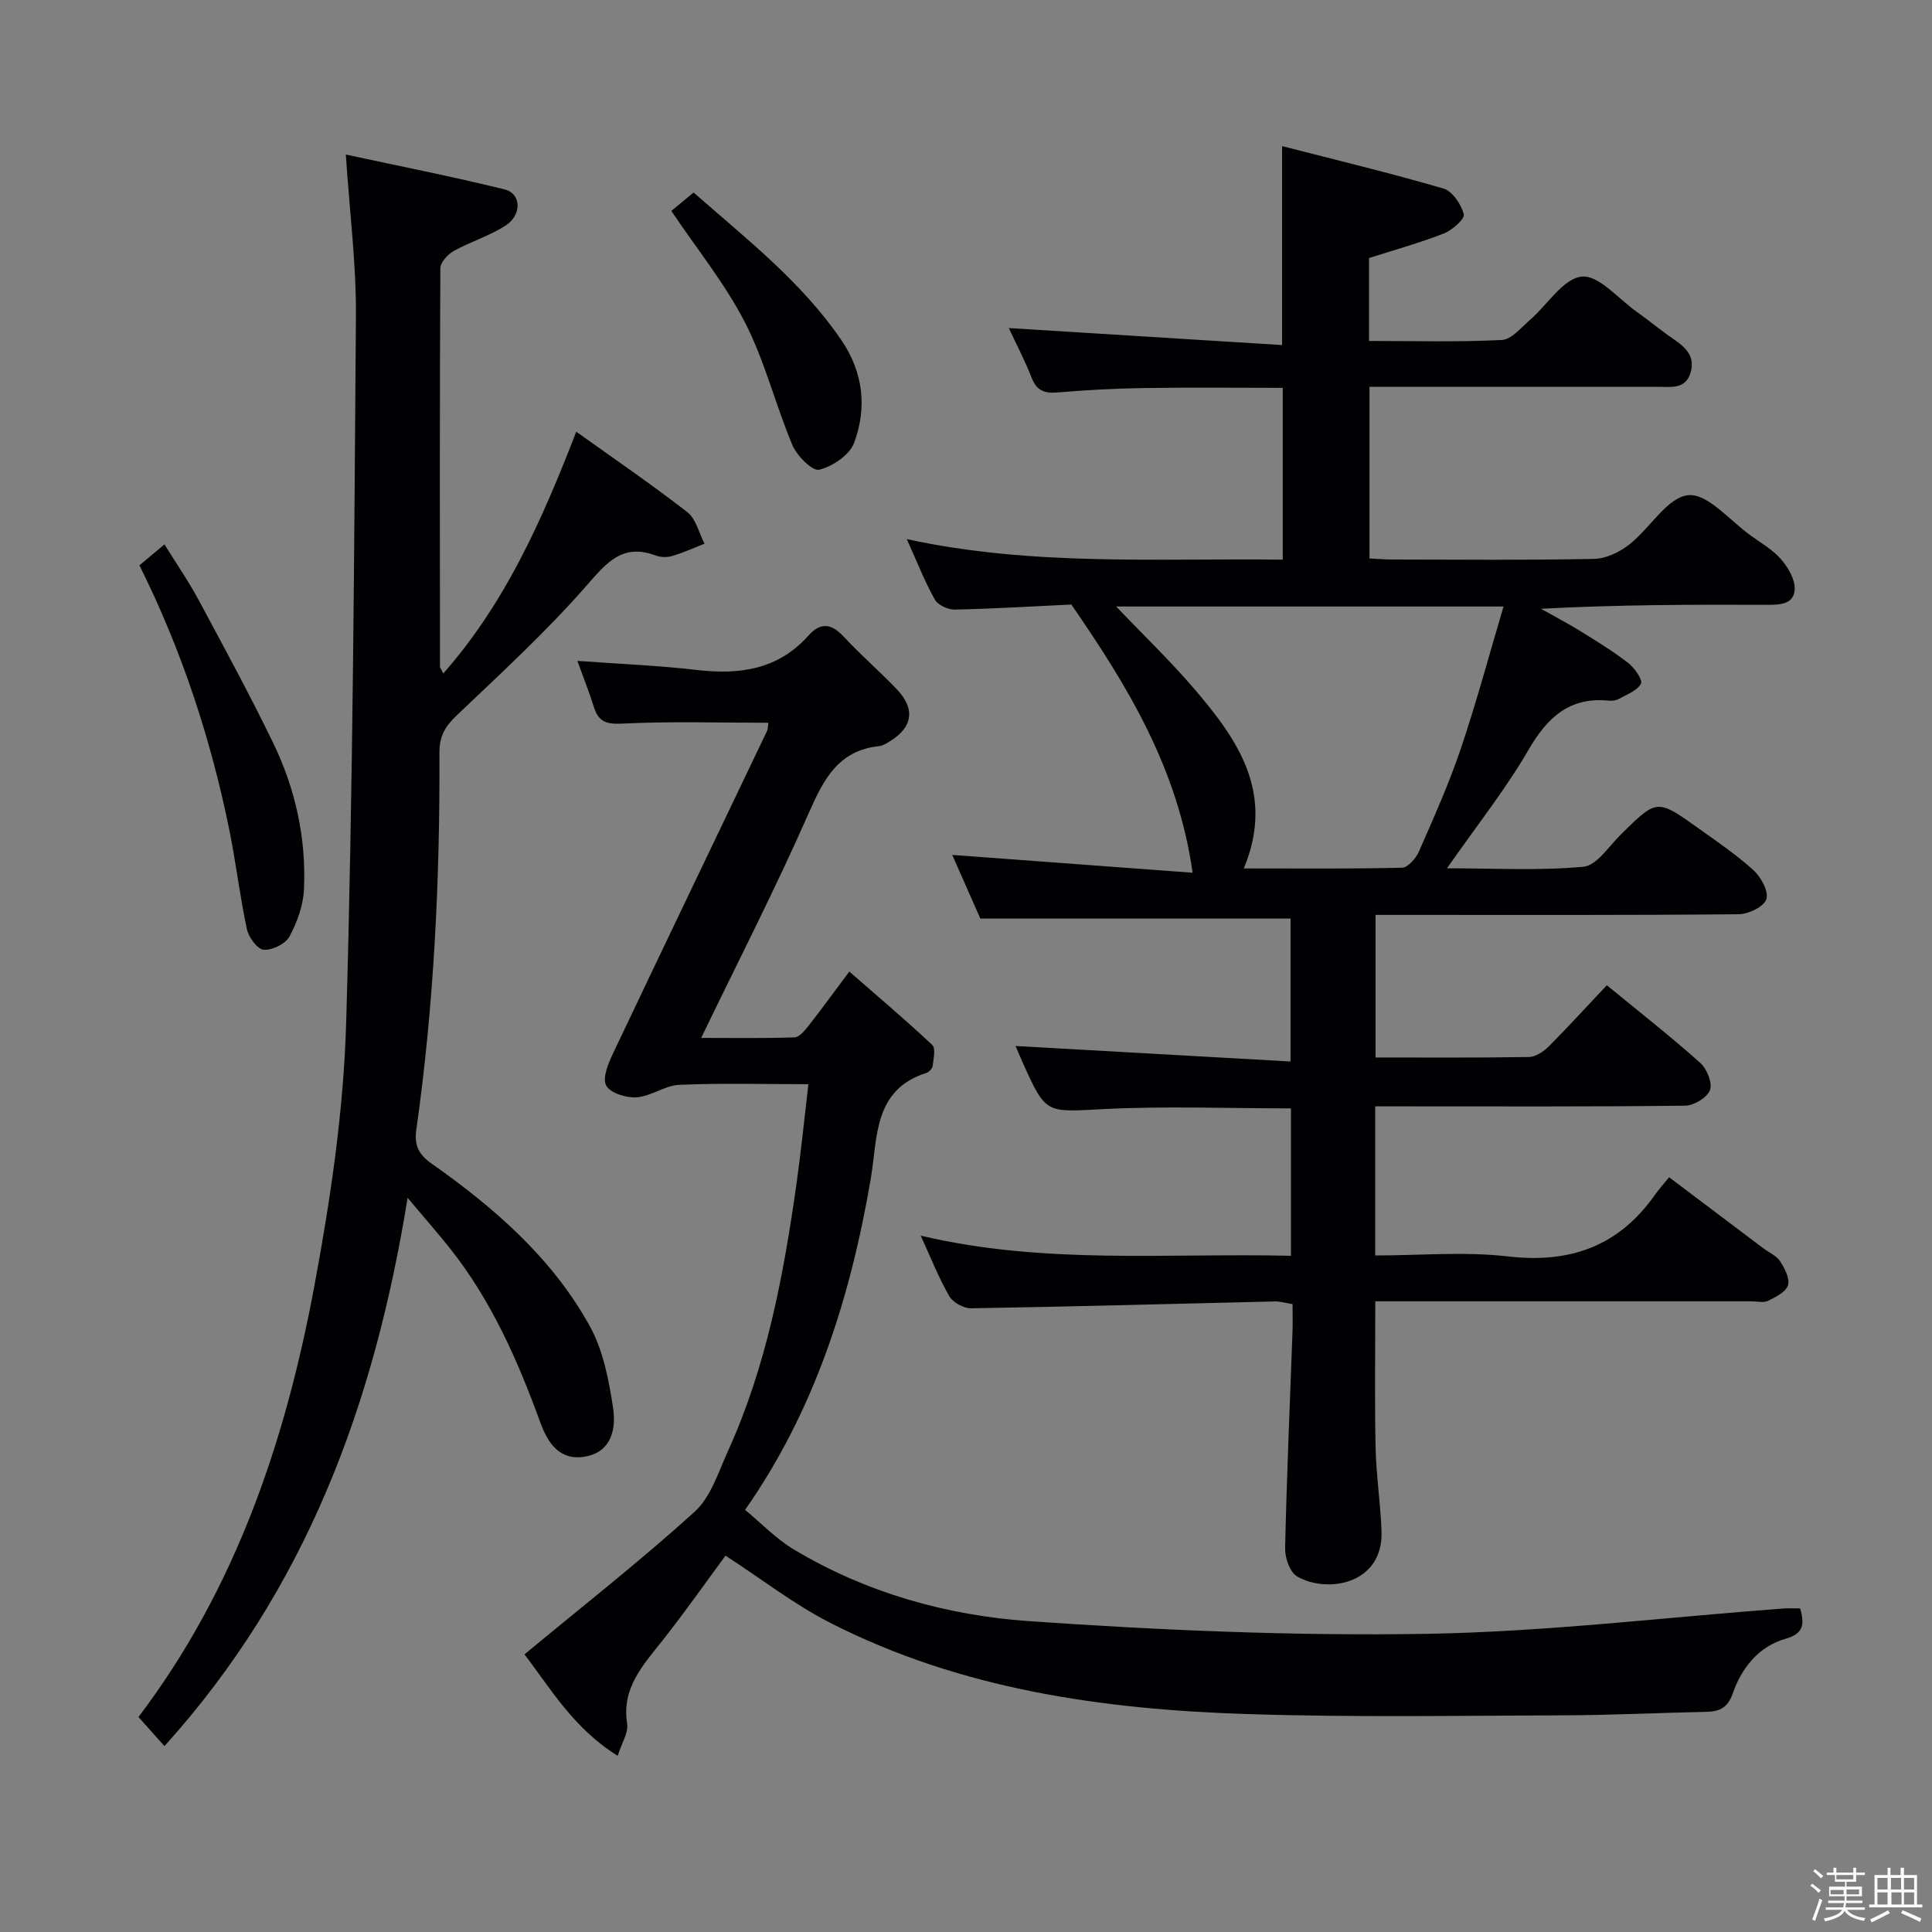 <svg enable-background="new 0 0 400 400" viewBox="0 0 400 400" xmlns="http://www.w3.org/2000/svg"><rect x="0" y="0" width="400" height="400" fill="#808080" stroke="none"/><path d="m374.8 390.4.4-.4c.7.5 1.3 1 1.8 1.4l-.5.5c-.5-.6-1.1-1.1-1.7-1.5zm1 7.3-.6-.3c.5-1.4 1.1-2.8 1.5-4.3.2.1.4.2.6.3-.5 1.3-1 2.8-1.5 4.3zm-.4-10.3.4-.4c.4.3 1 .8 1.7 1.4l-.5.5c-.4-.5-1-1-1.6-1.5zm2.5.3h1.7v-1h.6v1h3.5v-1h.6v1h1.8v.5h-1.8v1.4h-2v1h3.2v2h-3.2v.9h3.3v.5h-3.4c0 .3-.1.6-.1.9h4v.5h-3.7c.7.9 1.9 1.5 3.8 1.7-.1.2-.2.4-.3.6-2.1-.4-3.5-1.1-4-2.1-.4 1-1.8 1.7-4 2.2-.1-.2-.2-.4-.3-.6 2.1-.4 3.4-1 3.8-1.8h-3.4v-.5h3.6c.1-.3.1-.6.2-.9h-3.3v-.5h3.4c0-.3 0-.6 0-.9h-3.2v-2h3.3v-1h-2.1v-1.4h-1.7v-.5zm1.1 3.5v1h2.7c0-.3 0-.4 0-.4 0-.1 0-.2 0-.2 0-.1 0-.2 0-.3h-2.7zm1.2-3v.9h3.5v-.9zm4.7 3h-2.6v.6.4h2.6z" fill="#fcfbfa"/><path d="m393.6 386.7h.6v1.5h2.7v6.1h1.1v.6h-11v-.6h1.1v-6.1h2.7v-1.5h.6v1.5h2.1v-1.5zm-2.7 8.8.4.6c-1.2.6-2.5 1.3-3.8 1.9-.1-.2-.2-.4-.3-.6 1.2-.6 2.5-1.2 3.7-1.9zm-2.2-6.7v2.4h2.1v-2.4zm0 3v2.5h2.1v-2.5zm2.8-3v2.4h2.1v-2.4zm.1 3v2.5h2.1v-2.5h-2.2zm5.9 6.1c-1.4-.7-2.7-1.3-3.9-1.8l.3-.6c1.5.6 2.7 1.2 3.9 1.7zm-1.2-9.1h-2.1v2.4h2.1zm-2.1 3v2.5h2.1v-2.5z" fill="#fcfbfa"/><g fill="#010104"><path d="m332.68 203.98c7.12 5.85 13.42 10.78 19.36 16.1 1.37 1.22 2.54 4.16 1.99 5.62-.59 1.55-3.33 3.2-5.15 3.22-19.49.23-38.99.14-58.49.14-1.79 0-3.59 0-5.67 0v30.87c9.32 0 18.52-.84 27.5.2 12.92 1.49 22.97-2.15 30.45-12.8.76-1.09 1.67-2.08 2.9-3.59 6.8 5.13 13.12 9.9 19.45 14.66 1.19.9 2.75 1.55 3.52 2.72.96 1.46 2.06 3.58 1.64 4.98-.42 1.38-2.53 2.44-4.12 3.22-.94.46-2.29.1-3.46.1-24 0-47.99 0-71.99 0-1.8 0-3.61 0-5.87 0 0 10.37-.15 20.29.06 30.2.12 5.8 1.02 11.59 1.23 17.39.39 11.03-11.27 12.96-17.47 9.38-1.5-.86-2.54-3.86-2.49-5.85.33-14.96.99-29.91 1.53-44.87.06-1.8.01-3.61.01-5.66-1.47-.24-2.58-.59-3.67-.56-20.96.49-41.91 1.07-62.87 1.42-1.54.03-3.76-1.19-4.52-2.5-2.16-3.7-3.73-7.75-5.93-12.54 25.69 6.07 51.06 3.56 76.66 4.17 0-10.38 0-20.3 0-30.52-13.06 0-26-.51-38.88.15-11.83.6-11.81 1.15-16.62-9.54-.65-1.45-1.25-2.92-1.51-3.53 18.77 1.06 37.6 2.12 56.92 3.21 0-10.62 0-20.15 0-29.59-21.24 0-42.3 0-64.22 0-1.72-3.88-3.84-8.69-5.82-13.18 16.45 1.22 32.84 2.44 49.77 3.69-3.06-21.6-13.42-38.59-25.11-55.53-7.51.36-15.8.86-24.11 1.05-1.41.03-3.51-.93-4.15-2.07-2.1-3.74-3.67-7.78-5.81-12.52 26.05 5.65 51.79 3.93 77.84 4.25 0-11.96 0-23.51 0-35.57-9.57 0-19.17-.11-28.76.04-5.98.09-11.97.41-17.93.92-2.74.23-4.3-.45-5.33-3.11-1.37-3.53-3.15-6.9-4.7-10.23 18.9 1.17 37.59 2.34 56.58 3.52 0-14.13 0-26.99 0-41.19 11.23 2.89 22.41 5.57 33.42 8.79 1.85.54 3.66 3.26 4.21 5.32.25.93-2.39 3.29-4.12 3.97-4.9 1.93-10 3.33-15.51 5.1v17.16c9.25 0 18.39.26 27.49-.2 2.02-.1 4.02-2.58 5.85-4.17 3.6-3.12 6.86-8.55 10.69-8.95 3.51-.37 7.6 4.6 11.39 7.28 2.58 1.83 5.01 3.88 7.62 5.65 2.5 1.7 4.52 3.56 3.54 6.92-1.01 3.48-3.92 2.97-6.57 2.97-18 0-35.99 0-53.99 0-1.83 0-3.66 0-5.92 0v35.53c1.37.07 2.95.21 4.53.22 14 .02 28 .16 41.99-.13 2.48-.05 5.29-1.42 7.3-3 4.26-3.35 7.85-9.76 12.18-10.19 4.02-.39 8.67 5.33 13 8.41 2.17 1.55 4.57 2.95 6.26 4.92 1.43 1.67 2.85 4.1 2.77 6.14-.13 3.14-3.05 3.24-5.72 3.23-15.48-.06-30.95-.03-46.81.82 2.73 1.54 5.51 2.99 8.18 4.64 3.38 2.1 6.8 4.18 9.93 6.62 1.3 1.01 3 3.49 2.59 4.26-.79 1.46-2.94 2.22-4.59 3.15-.54.31-1.3.42-1.94.36-8.15-.84-12.77 3.33-16.72 10.13-4.81 8.29-10.84 15.87-16.91 24.57 9.86 0 19.12.53 28.25-.32 2.76-.26 5.26-4.22 7.72-6.65 7.49-7.39 7.48-7.46 16.01-1.37 3.93 2.8 7.95 5.53 11.5 8.76 1.55 1.41 3.16 4.39 2.65 5.97-.5 1.54-3.68 3.1-5.69 3.12-22.99.22-45.99.14-68.99.14-1.96 0-3.92 0-6.24 0v29.52c10.81 0 21.29.08 31.76-.1 1.4-.02 3.05-1.14 4.13-2.21 3.97-3.99 7.76-8.16 12-12.65zm-21.39-78.41c-27.71 0-53.54 0-80.21 0 5.75 6.01 11.14 11.19 15.98 16.82 9.1 10.59 17.01 21.71 10.45 37.41 11.26 0 22.02.11 32.77-.15 1.22-.03 2.87-1.94 3.49-3.34 3.06-6.99 6.2-13.99 8.64-21.21 3.22-9.5 5.82-19.21 8.88-29.53z"/><path d="m372.7 333.01c.95 3.3.68 5.22-2.93 6.25-5.7 1.62-9.17 6.05-11.05 11.41-1.05 2.99-2.77 3.69-5.51 3.75-9.82.2-19.63.69-29.45.72-21.82.07-43.67.44-65.47-.26-29.89-.95-59.31-5.07-86.4-18.89-7.46-3.81-14.19-9.05-21.68-13.91-3.89 5.27-8.33 11.6-13.11 17.65-4.02 5.09-8.43 9.77-7.26 17.15.29 1.87-1.13 4.01-1.96 6.64-9.14-5.65-14.07-14.21-19.3-21 11.95-9.9 23.94-19.3 35.21-29.5 3.36-3.04 4.93-8.2 6.92-12.58 7.99-17.57 11.5-36.31 14.18-55.25.95-6.69 1.62-13.43 2.48-20.72-9.45 0-18.1-.25-26.71.13-2.99.13-5.86 2.38-8.87 2.59-2.14.15-5.53-.92-6.3-2.47-.81-1.62.49-4.63 1.49-6.75 10.53-22.21 21.19-44.35 31.78-66.53.27-.57.24-1.29.32-1.8-10.19 0-20.29-.32-30.35.18-3.38.17-4.87-.52-5.8-3.52-.93-2.98-2.09-5.88-3.39-9.47 8.65.63 16.73.95 24.73 1.88 8.87 1.04 16.85-.09 23.12-7.13 2.61-2.93 4.85-2.4 7.39.33 3.5 3.78 7.44 7.15 10.99 10.9 3.78 4 3.16 7.79-1.49 10.64-.7.43-1.47.94-2.25 1.02-8.5.9-11.52 6.9-14.62 13.94-6.82 15.49-14.56 30.58-22.24 46.48 6.58 0 12.95.11 19.32-.11 1-.03 2.12-1.4 2.9-2.39 2.66-3.39 5.2-6.88 8.45-11.24 5.9 5.15 11.67 10.03 17.17 15.19.75.71.26 2.88.09 4.35-.06.54-.75 1.27-1.3 1.44-11.01 3.52-10.07 13.38-11.51 21.85-4.2 24.64-11.6 48.03-26.03 68.62 3.35 2.76 6.41 6 10.09 8.2 14.96 8.96 31.62 13.65 48.69 14.84 27.34 1.9 54.83 3.08 82.22 2.63 24.72-.41 49.39-3.41 74.08-5.26 1.01-.06 2.01 0 3.36 0z"/><path d="m119.31 89.38c7.99 5.72 15.67 10.96 23 16.66 1.79 1.39 2.4 4.31 3.55 6.52-2.21.87-4.37 1.87-6.64 2.54-1.06.32-2.43.3-3.46-.09-6.74-2.51-9.98 1.26-14.14 6.03-8.38 9.61-17.85 18.3-27.11 27.12-2.35 2.24-3.54 4.26-3.53 7.59.12 26.13-1.11 52.2-4.78 78.1-.44 3.13.34 5.08 3.1 7.02 13.02 9.16 25.01 19.57 32.8 33.67 2.78 5.02 3.95 11.15 4.83 16.93.65 4.26-.26 9.14-5.79 10.1-5.26.92-7.7-2.75-9.3-7.13-4.68-12.87-10.18-25.32-18.8-36.13-2.55-3.19-5.24-6.26-8.65-10.31-6.9 42.77-21.03 81.04-50.34 113.51-1.9-2.13-3.52-3.94-5.38-6.02 20.19-26.65 30.46-57.27 36.44-89.37 3.33-17.91 6.03-36.16 6.56-54.33 1.42-48.76 1.66-97.56 2.02-146.34.08-10.73-1.3-21.46-2.09-33.45 11.03 2.38 22.03 4.54 32.89 7.22 3.44.85 3.61 5.26.2 7.47-3.31 2.15-7.23 3.32-10.7 5.25-1.26.7-2.81 2.36-2.82 3.59-.15 27.5-.1 54.99-.08 82.49 0 .27.26.54.69 1.41 12.77-14.51 20.36-31.51 27.53-50.05z"/><path d="m28.87 117.05c1.76-1.48 3.16-2.65 5.18-4.34 2.48 4 4.99 7.63 7.07 11.5 5.26 9.78 10.56 19.56 15.41 29.55 4.63 9.53 6.89 19.77 6.4 30.38-.15 3.33-1.41 6.82-3.01 9.77-.82 1.52-3.58 2.86-5.33 2.72-1.3-.1-3.11-2.58-3.47-4.25-1.46-6.8-2.26-13.74-3.64-20.55-3.85-18.91-9.82-37.13-18.61-54.78z"/><path d="m138.99 43.67c1.35-1.11 2.87-2.37 4.61-3.81 10.91 9.59 22.33 18.45 30.59 30.55 4.56 6.69 5.35 14.02 2.64 21.29-.94 2.51-4.45 4.87-7.22 5.55-1.4.34-4.61-2.86-5.54-5.07-3.52-8.35-5.69-17.33-9.79-25.34-4.11-8.03-9.93-15.2-15.29-23.17z"/></g></svg>